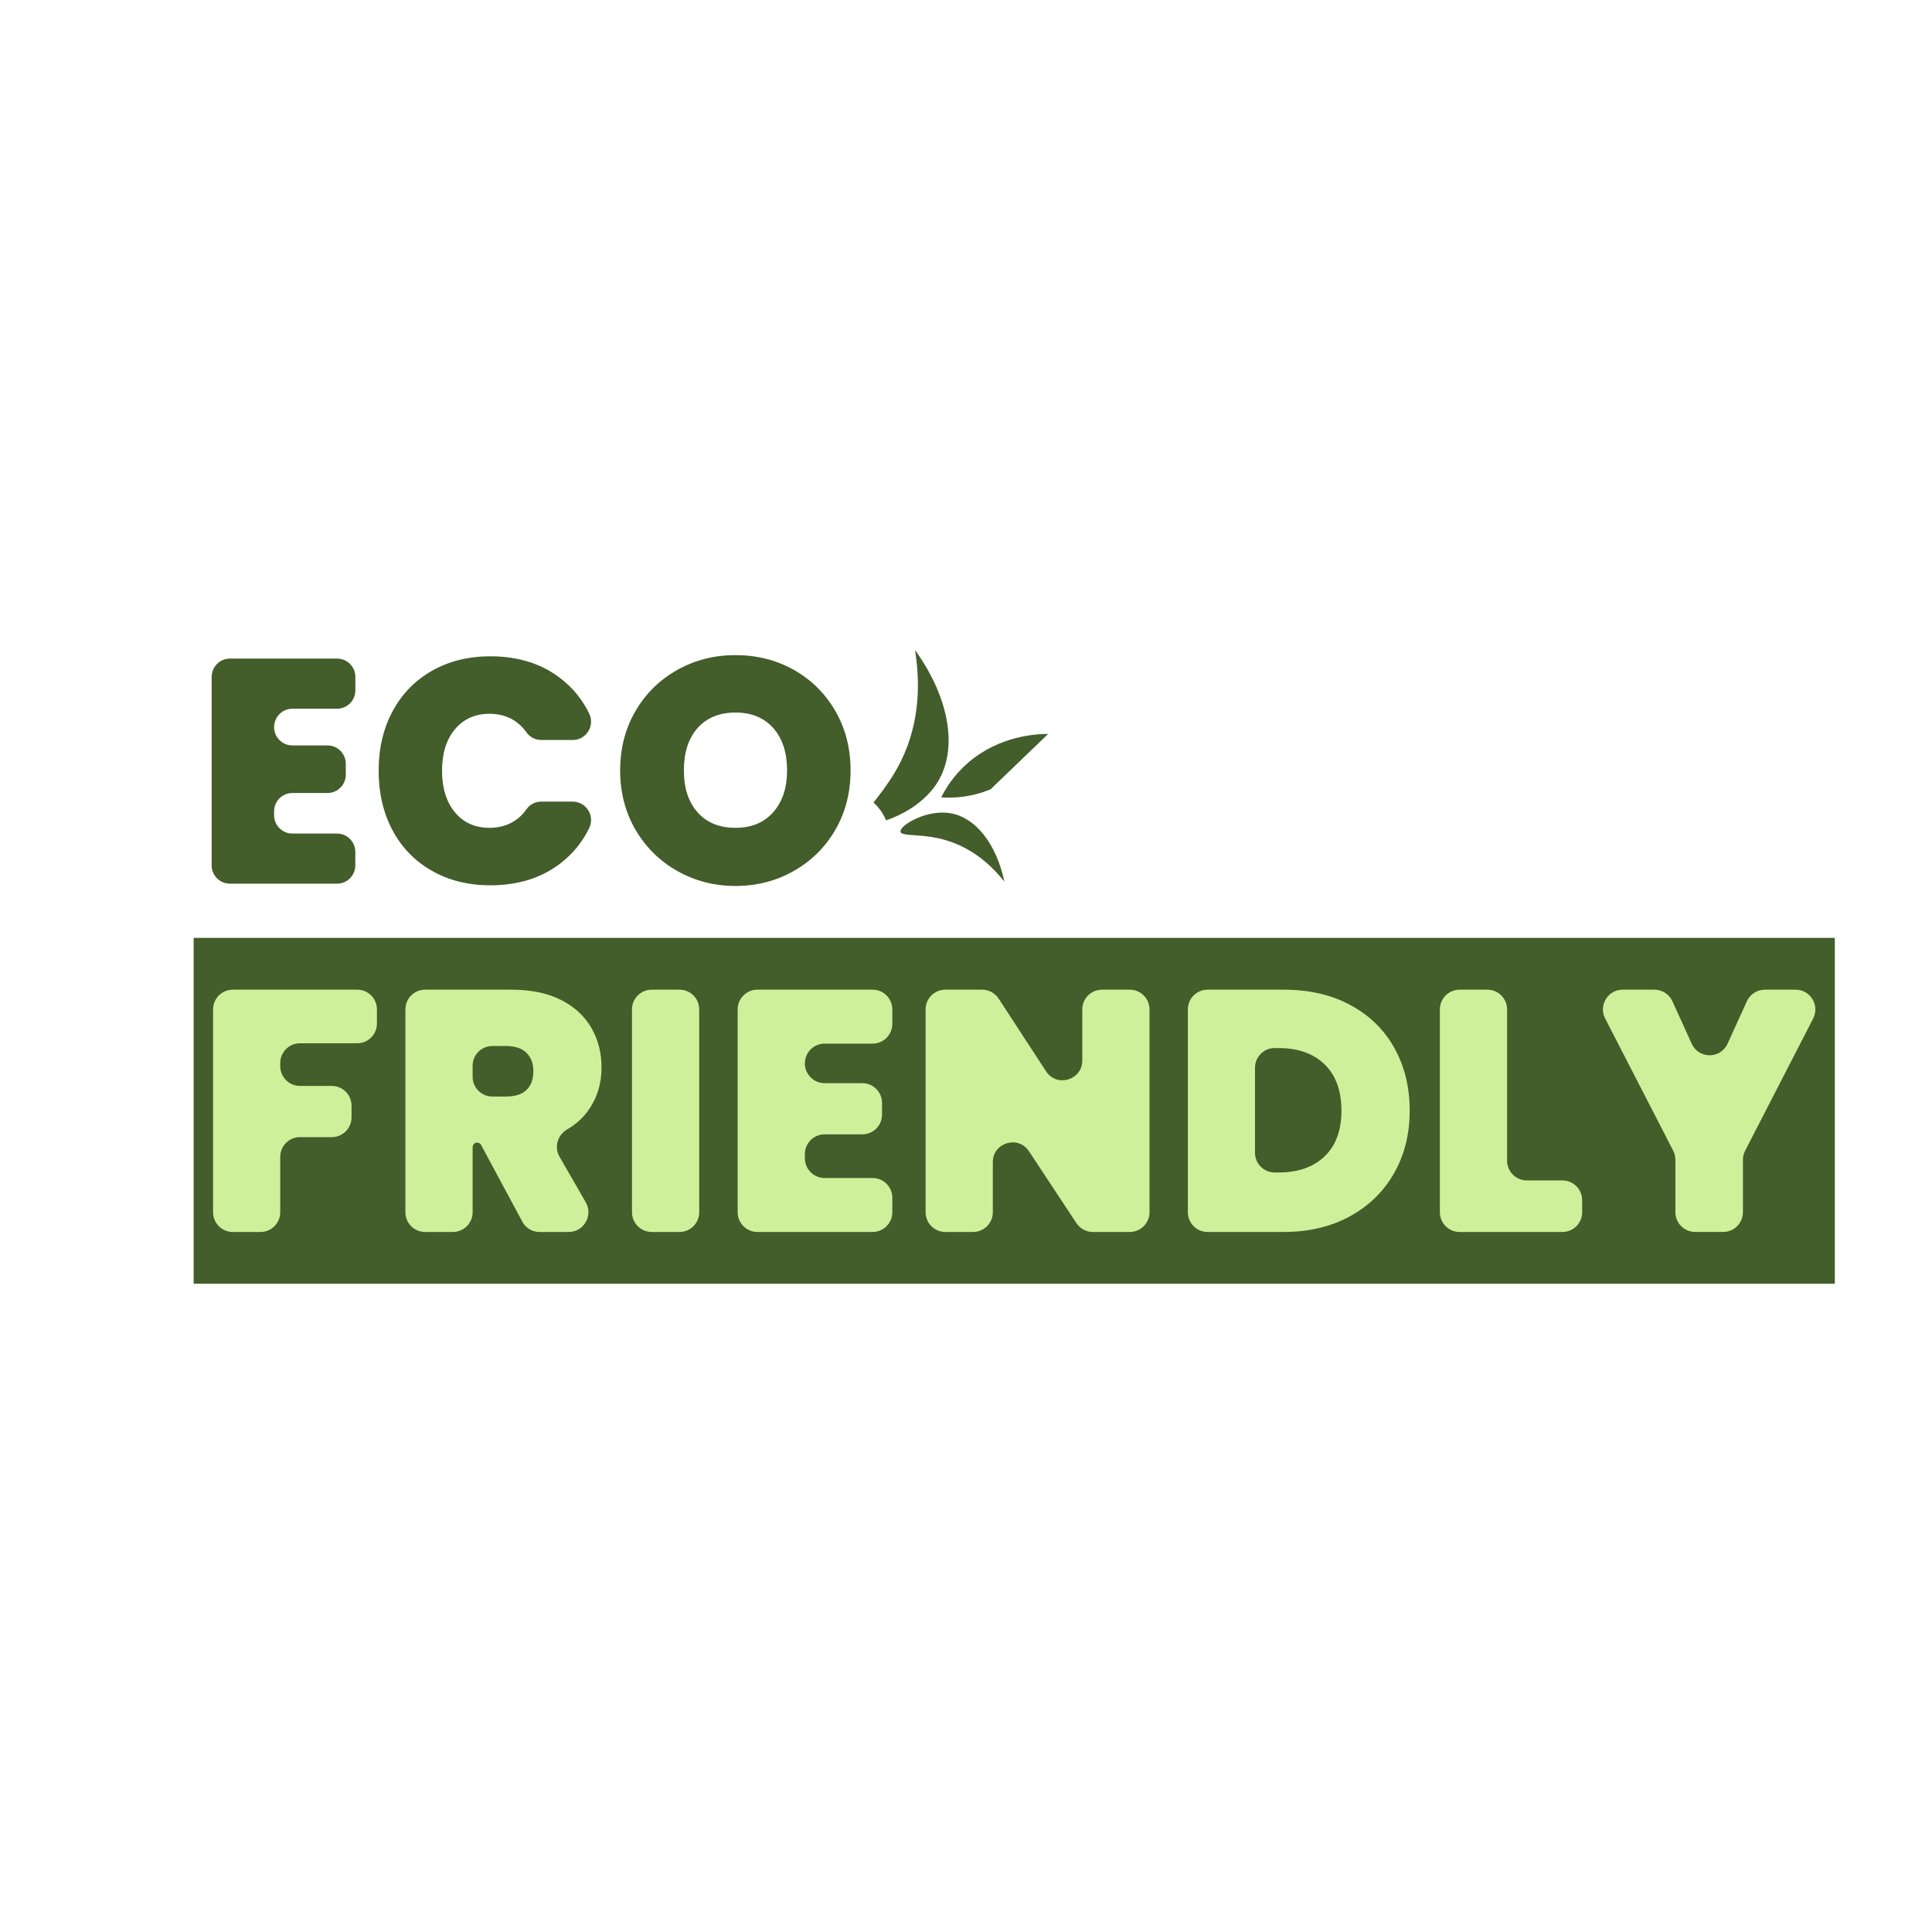 <svg xmlns="http://www.w3.org/2000/svg" xmlns:xlink="http://www.w3.org/1999/xlink" width="500" zoomAndPan="magnify" viewBox="0 0 375 375" height="500" preserveAspectRatio="xMidYMid meet" version="1.0"><defs><clipPath id="57bf834abe"><path d="M 37.5 182 L 356.25 182 L 356.25 249.18 L 37.5 249.18 Z M 37.5 182 " clip-rule="nonzero"/></clipPath><clipPath id="b0d80de86a"><path d="M 169 126.18 L 185 126.18 L 185 160 L 169 160 Z M 169 126.18 " clip-rule="nonzero"/></clipPath></defs><path fill="#435d2b" d="M 53.199 141.125 C 53.199 143.098 54.785 144.688 56.754 144.688 L 63.559 144.688 C 65.527 144.688 67.117 146.281 67.117 148.25 L 67.117 150.359 C 67.117 152.332 65.527 153.922 63.559 153.922 L 56.754 153.922 C 54.785 153.922 53.199 155.516 53.199 157.488 L 53.199 158.227 C 53.199 160.199 54.785 161.793 56.754 161.793 L 65.41 161.793 C 67.379 161.793 68.965 163.383 68.965 165.355 L 68.965 167.961 C 68.965 169.934 67.379 171.523 65.41 171.523 L 44.637 171.523 C 42.668 171.523 41.082 169.934 41.082 167.961 L 41.082 131.395 C 41.082 129.422 42.668 127.828 44.637 127.828 L 65.422 127.828 C 67.387 127.828 68.977 129.422 68.977 131.395 L 68.977 134 C 68.977 135.973 67.387 137.562 65.422 137.562 L 56.762 137.562 C 54.793 137.562 53.207 139.152 53.207 141.125 Z M 53.199 141.125 " fill-opacity="1" fill-rule="nonzero"/><path fill="#435d2b" d="M 76.184 138.09 C 77.977 134.723 80.527 132.098 83.82 130.211 C 87.121 128.328 90.91 127.391 95.195 127.391 C 100.641 127.391 105.215 128.844 108.926 131.766 C 111.266 133.598 113.078 135.844 114.363 138.5 C 115.512 140.871 113.797 143.633 111.156 143.633 L 105.07 143.633 C 103.93 143.633 102.852 143.098 102.195 142.16 C 101.543 141.223 100.734 140.441 99.801 139.848 C 98.418 138.977 96.82 138.547 95.008 138.547 C 92.203 138.547 89.973 139.555 88.301 141.555 C 86.633 143.555 85.797 146.23 85.797 149.578 C 85.797 152.93 86.633 155.66 88.301 157.672 C 89.965 159.672 92.203 160.68 95.008 160.68 C 96.82 160.68 98.418 160.25 99.801 159.379 C 100.734 158.793 101.535 158.023 102.195 157.066 C 102.859 156.109 103.93 155.594 105.07 155.594 L 111.156 155.594 C 113.789 155.594 115.512 158.355 114.363 160.727 C 113.078 163.383 111.266 165.629 108.926 167.465 C 105.215 170.371 100.641 171.836 95.195 171.836 C 90.91 171.836 87.109 170.898 83.82 169.016 C 80.516 167.133 77.977 164.516 76.184 161.148 C 74.391 157.781 73.496 153.922 73.496 149.59 C 73.496 145.254 74.391 141.457 76.184 138.09 Z M 76.184 138.09 " fill-opacity="1" fill-rule="nonzero"/><path fill="#435d2b" d="M 131.504 169.082 C 128.086 167.16 125.367 164.496 123.371 161.09 C 121.375 157.684 120.371 153.824 120.371 149.531 C 120.371 145.234 121.375 141.379 123.371 137.973 C 125.367 134.566 128.086 131.91 131.504 130.008 C 134.922 128.102 138.68 127.156 142.762 127.156 C 146.844 127.156 150.652 128.102 154.051 130.008 C 157.449 131.91 160.137 134.566 162.125 137.973 C 164.102 141.379 165.094 145.234 165.094 149.531 C 165.094 153.824 164.102 157.684 162.125 161.09 C 160.148 164.496 157.441 167.16 154.02 169.082 C 150.602 171.008 146.844 171.965 142.762 171.965 C 138.68 171.965 134.934 171.008 131.504 169.082 Z M 150.086 157.645 C 151.879 155.621 152.773 152.91 152.773 149.52 C 152.773 146.133 151.879 143.312 150.086 141.312 C 148.293 139.309 145.852 138.305 142.762 138.305 C 139.676 138.305 137.172 139.309 135.398 141.312 C 133.625 143.312 132.742 146.055 132.742 149.52 C 132.742 152.988 133.625 155.672 135.398 157.672 C 137.172 159.672 139.625 160.68 142.762 160.68 C 145.898 160.68 148.293 159.664 150.086 157.645 Z M 150.086 157.645 " fill-opacity="1" fill-rule="nonzero"/><g clip-path="url(#57bf834abe)"><path fill="#435d2b" d="M 37.586 182.039 L 356.137 182.039 L 356.137 249.172 L 37.586 249.172 Z M 37.586 182.039 " fill-opacity="1" fill-rule="nonzero"/></g><path fill="#cff09a" d="M 73.164 195.93 L 73.164 198.664 C 73.164 200.781 71.449 202.5 69.336 202.5 L 58.223 202.5 C 56.109 202.5 54.395 204.219 54.395 206.336 L 54.395 206.941 C 54.395 209.059 56.109 210.777 58.223 210.777 L 64.406 210.777 C 66.52 210.777 68.234 212.496 68.234 214.613 L 68.234 216.879 C 68.234 218.996 66.52 220.715 64.406 220.715 L 58.223 220.715 C 56.109 220.715 54.395 222.434 54.395 224.551 L 54.395 235.289 C 54.395 237.406 52.68 239.125 50.566 239.125 L 45.184 239.125 C 43.07 239.125 41.355 237.406 41.355 235.289 L 41.355 195.93 C 41.355 193.812 43.07 192.094 45.184 192.094 L 69.336 192.094 C 71.449 192.094 73.164 193.812 73.164 195.93 Z M 73.164 195.93 " fill-opacity="1" fill-rule="nonzero"/><path fill="#cff09a" d="M 101.371 237.105 L 93.383 222.238 C 93.227 221.953 92.934 221.777 92.613 221.777 C 92.125 221.777 91.738 222.168 91.738 222.656 L 91.738 235.289 C 91.738 237.406 90.023 239.125 87.91 239.125 L 82.512 239.125 C 80.398 239.125 78.688 237.406 78.688 235.289 L 78.688 195.93 C 78.688 193.812 80.398 192.094 82.512 192.094 L 99.254 192.094 C 103.023 192.094 106.219 192.746 108.84 194.062 C 111.461 195.371 113.426 197.18 114.762 199.473 C 116.094 201.766 116.758 204.332 116.758 207.176 C 116.758 210.375 115.883 213.188 114.129 215.609 C 113.078 217.062 111.73 218.266 110.098 219.211 C 108.227 220.293 107.516 222.637 108.598 224.512 L 113.699 233.367 C 115.172 235.922 113.328 239.125 110.387 239.125 L 104.73 239.125 C 103.316 239.125 102.031 238.355 101.359 237.105 Z M 91.738 209 C 91.738 211.117 93.449 212.836 95.566 212.836 L 98.195 212.836 C 99.965 212.836 101.301 212.418 102.188 211.566 C 103.074 210.727 103.523 209.496 103.523 207.898 C 103.523 206.383 103.062 205.191 102.156 204.324 C 101.254 203.457 99.93 203.027 98.195 203.027 L 95.566 203.027 C 93.449 203.027 91.738 204.742 91.738 206.863 Z M 91.738 209 " fill-opacity="1" fill-rule="nonzero"/><path fill="#cff09a" d="M 135.719 195.93 L 135.719 235.289 C 135.719 237.406 134.008 239.125 131.895 239.125 L 126.496 239.125 C 124.383 239.125 122.668 237.406 122.668 235.289 L 122.668 195.93 C 122.668 193.812 124.383 192.094 126.496 192.094 L 131.895 192.094 C 134.008 192.094 135.719 193.812 135.719 195.93 Z M 135.719 195.93 " fill-opacity="1" fill-rule="nonzero"/><path fill="#cff09a" d="M 156.223 206.402 C 156.223 208.523 157.938 210.238 160.051 210.238 L 167.375 210.238 C 169.488 210.238 171.203 211.957 171.203 214.078 L 171.203 216.34 C 171.203 218.461 169.488 220.176 167.375 220.176 L 160.051 220.176 C 157.938 220.176 156.223 221.895 156.223 224.016 L 156.223 224.812 C 156.223 226.934 157.938 228.652 160.051 228.652 L 169.371 228.652 C 171.484 228.652 173.199 230.367 173.199 232.488 L 173.199 235.289 C 173.199 237.406 171.484 239.125 169.371 239.125 L 147.008 239.125 C 144.895 239.125 143.18 237.406 143.18 235.289 L 143.18 195.93 C 143.18 193.812 144.895 192.094 147.008 192.094 L 169.371 192.094 C 171.484 192.094 173.199 193.812 173.199 195.93 L 173.199 198.73 C 173.199 200.848 171.484 202.566 169.371 202.566 L 160.051 202.566 C 157.938 202.566 156.223 204.285 156.223 206.402 Z M 156.223 206.402 " fill-opacity="1" fill-rule="nonzero"/><path fill="#cff09a" d="M 219.285 239.125 L 212.129 239.125 C 210.84 239.125 209.645 238.48 208.934 237.406 L 199.719 223.457 C 197.625 220.285 192.707 221.777 192.707 225.574 L 192.707 235.289 C 192.707 237.406 190.992 239.125 188.879 239.125 L 183.484 239.125 C 181.371 239.125 179.656 237.406 179.656 235.289 L 179.656 195.93 C 179.656 193.812 181.371 192.094 183.484 192.094 L 190.633 192.094 C 191.926 192.094 193.125 192.746 193.836 193.832 L 203.039 207.938 C 205.125 211.129 210.07 209.645 210.07 205.836 L 210.07 195.93 C 210.07 193.812 211.785 192.094 213.898 192.094 L 219.297 192.094 C 221.41 192.094 223.121 193.812 223.121 195.93 L 223.121 235.289 C 223.121 237.406 221.41 239.125 219.297 239.125 Z M 219.285 239.125 " fill-opacity="1" fill-rule="nonzero"/><path fill="#cff09a" d="M 262.07 195.059 C 265.773 197.043 268.625 199.805 270.621 203.367 C 272.621 206.93 273.621 210.992 273.621 215.57 C 273.621 220.148 272.609 224.152 270.594 227.715 C 268.578 231.266 265.715 234.059 262.012 236.09 C 258.312 238.109 254.016 239.125 249.137 239.125 L 234.391 239.125 C 232.277 239.125 230.562 237.406 230.562 235.289 L 230.562 195.93 C 230.562 193.812 232.277 192.094 234.391 192.094 L 249.137 192.094 C 254.066 192.094 258.379 193.078 262.082 195.059 Z M 257.113 224.445 C 259.285 222.355 260.375 219.398 260.375 215.57 C 260.375 211.742 259.285 208.707 257.113 206.598 C 254.941 204.488 251.941 203.426 248.125 203.426 L 247.422 203.426 C 245.309 203.426 243.594 205.145 243.594 207.262 L 243.594 223.742 C 243.594 225.859 245.309 227.578 247.422 227.578 L 248.125 227.578 C 251.941 227.578 254.934 226.531 257.113 224.445 Z M 257.113 224.445 " fill-opacity="1" fill-rule="nonzero"/><path fill="#cff09a" d="M 296.344 229.121 L 303.27 229.121 C 305.383 229.121 307.098 230.836 307.098 232.957 L 307.098 235.289 C 307.098 237.406 305.383 239.125 303.27 239.125 L 283.305 239.125 C 281.191 239.125 279.477 237.406 279.477 235.289 L 279.477 195.93 C 279.477 193.812 281.191 192.094 283.305 192.094 L 288.699 192.094 C 290.812 192.094 292.527 193.812 292.527 195.93 L 292.527 225.281 C 292.527 227.402 294.242 229.121 296.355 229.121 Z M 296.344 229.121 " fill-opacity="1" fill-rule="nonzero"/><path fill="#cff09a" d="M 351.938 197.688 L 338.73 223.352 C 338.449 223.898 338.301 224.492 338.301 225.105 L 338.301 235.277 C 338.301 237.398 336.59 239.117 334.477 239.117 L 329.02 239.117 C 326.906 239.117 325.191 237.398 325.191 235.277 L 325.191 225.105 C 325.191 224.492 325.047 223.898 324.766 223.352 L 311.559 197.688 C 310.242 195.129 312.094 192.094 314.957 192.094 L 321.121 192.094 C 322.621 192.094 323.984 192.973 324.609 194.336 L 328.359 202.578 C 329.723 205.574 333.957 205.574 335.32 202.578 L 339.07 194.336 C 339.695 192.973 341.059 192.094 342.559 192.094 L 348.527 192.094 C 351.391 192.094 353.242 195.129 351.93 197.688 Z M 351.938 197.688 " fill-opacity="1" fill-rule="nonzero"/><path fill="#435d2b" d="M 203.449 142.453 C 201.324 142.453 194.059 142.738 187.926 148.027 C 185.207 150.379 183.602 152.938 182.684 154.773 C 184.711 154.91 188.293 154.859 192.27 153.199 " fill-opacity="1" fill-rule="nonzero"/><path fill="#435d2b" d="M 184.176 157.801 C 182.41 157.566 180.57 157.879 178.992 158.422 C 178.535 158.578 178.098 158.766 177.688 158.949 C 175.895 159.781 174.688 160.844 174.785 161.43 C 174.895 162.094 176.637 162.008 179.148 162.25 C 179.664 162.301 180.211 162.367 180.777 162.457 C 181.594 162.582 182.469 162.758 183.375 163.023 C 188.926 164.594 192.648 168.227 194.945 171.125 C 193.426 163.852 189.328 158.492 184.176 157.801 Z M 184.176 157.801 " fill-opacity="1" fill-rule="nonzero"/><g clip-path="url(#b0d80de86a)"><path fill="#435d2b" d="M 176.793 156.922 C 177.191 156.668 177.582 156.395 177.969 156.102 C 179.344 155.066 180.621 153.824 181.613 152.391 C 186.18 145.773 184.332 135.484 177.602 126.172 C 178.508 131.824 178.789 139.875 174.805 147.871 C 174.719 148.035 174.641 148.203 174.551 148.359 C 174.281 148.895 173.988 149.402 173.695 149.902 C 172.262 152.324 170.723 154.266 169.547 155.77 C 170.539 156.656 171.348 157.781 171.961 159.156 C 171.961 159.176 171.98 159.195 171.992 159.215 C 173.48 158.734 175.164 157.965 176.793 156.91 Z M 176.793 156.922 " fill-opacity="1" fill-rule="nonzero"/></g></svg>